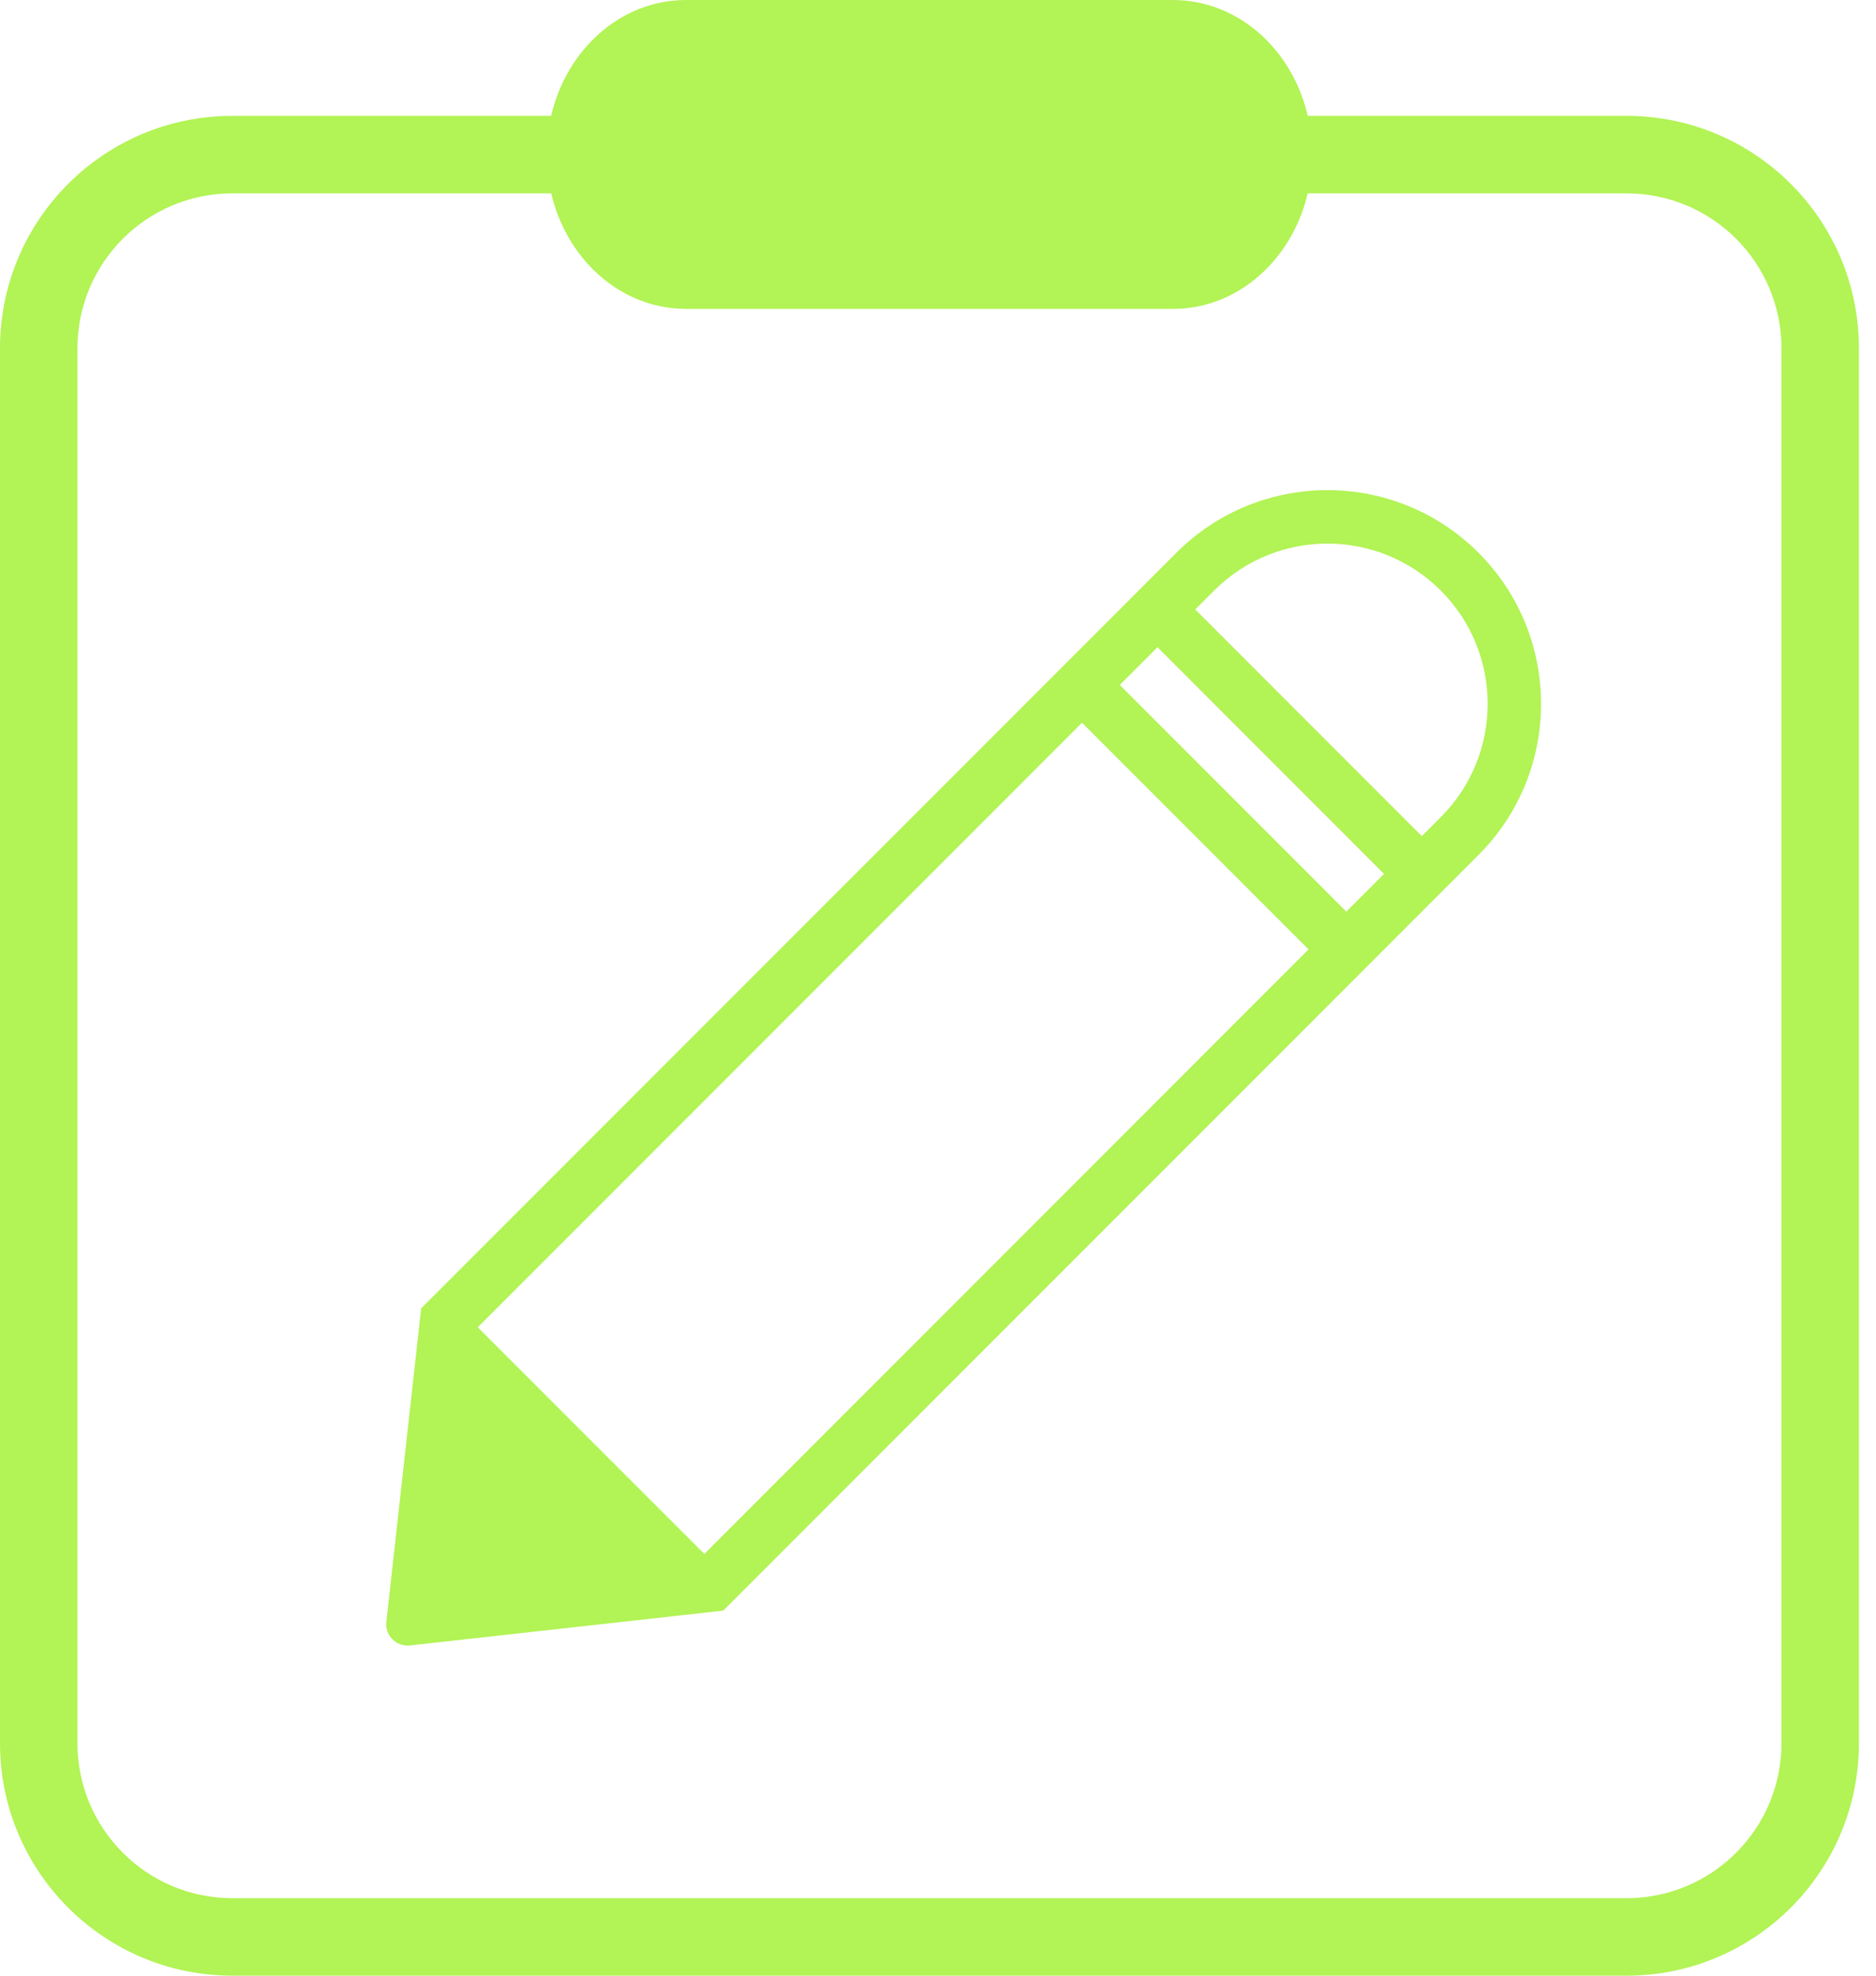<svg width="38" height="40" viewBox="0 0 38 40" fill="none" xmlns="http://www.w3.org/2000/svg">
<path fill-rule="evenodd" clip-rule="evenodd" d="M32.947 3.915H4.707C2.974 3.915 1.569 5.319 1.569 7.052V35.293C1.569 37.026 2.974 38.431 4.707 38.431H32.947C34.68 38.431 36.085 37.026 36.085 35.293V7.052C36.085 5.319 34.68 3.915 32.947 3.915ZM4.707 2.346C2.107 2.346 0 4.453 0 7.052V35.293C0 37.892 2.107 40 4.707 40H32.947C35.547 40 37.654 37.892 37.654 35.293V7.052C37.654 4.453 35.547 2.346 32.947 2.346H4.707Z" fill="#B2F355"/>
<path d="M11.075 3.127C11.075 1.4 12.337 0 13.894 0H23.76C25.317 0 26.579 1.4 26.579 3.127V3.127C26.579 4.854 25.317 6.254 23.76 6.254H13.894C12.337 6.254 11.075 4.854 11.075 3.127V3.127Z" fill="#B2F355"/>
<path fill-rule="evenodd" clip-rule="evenodd" d="M14.153 31.575L29.183 16.545C30.451 15.278 30.451 13.223 29.183 11.956C27.916 10.689 25.861 10.689 24.594 11.956L9.564 26.986L8.99 32.149L14.153 31.575ZM14.65 32.609L29.948 17.31C31.638 15.62 31.638 12.881 29.948 11.191C28.259 9.501 25.519 9.501 23.829 11.191L8.531 26.489L7.826 32.836C7.795 33.111 8.028 33.344 8.303 33.314L14.65 32.609Z" fill="#B2F355"/>
<path d="M14.65 31.844L9.295 26.49L8.531 32.609L14.65 31.844Z" fill="#B2F355"/>
<path fill-rule="evenodd" clip-rule="evenodd" d="M28.418 18.076L23.064 12.722L23.829 11.957L29.183 17.311L28.418 18.076Z" fill="#B2F355"/>
<path fill-rule="evenodd" clip-rule="evenodd" d="M26.889 19.605L21.534 14.25L22.299 13.485L27.654 18.84L26.889 19.605Z" fill="#B2F355"/>
</svg>
